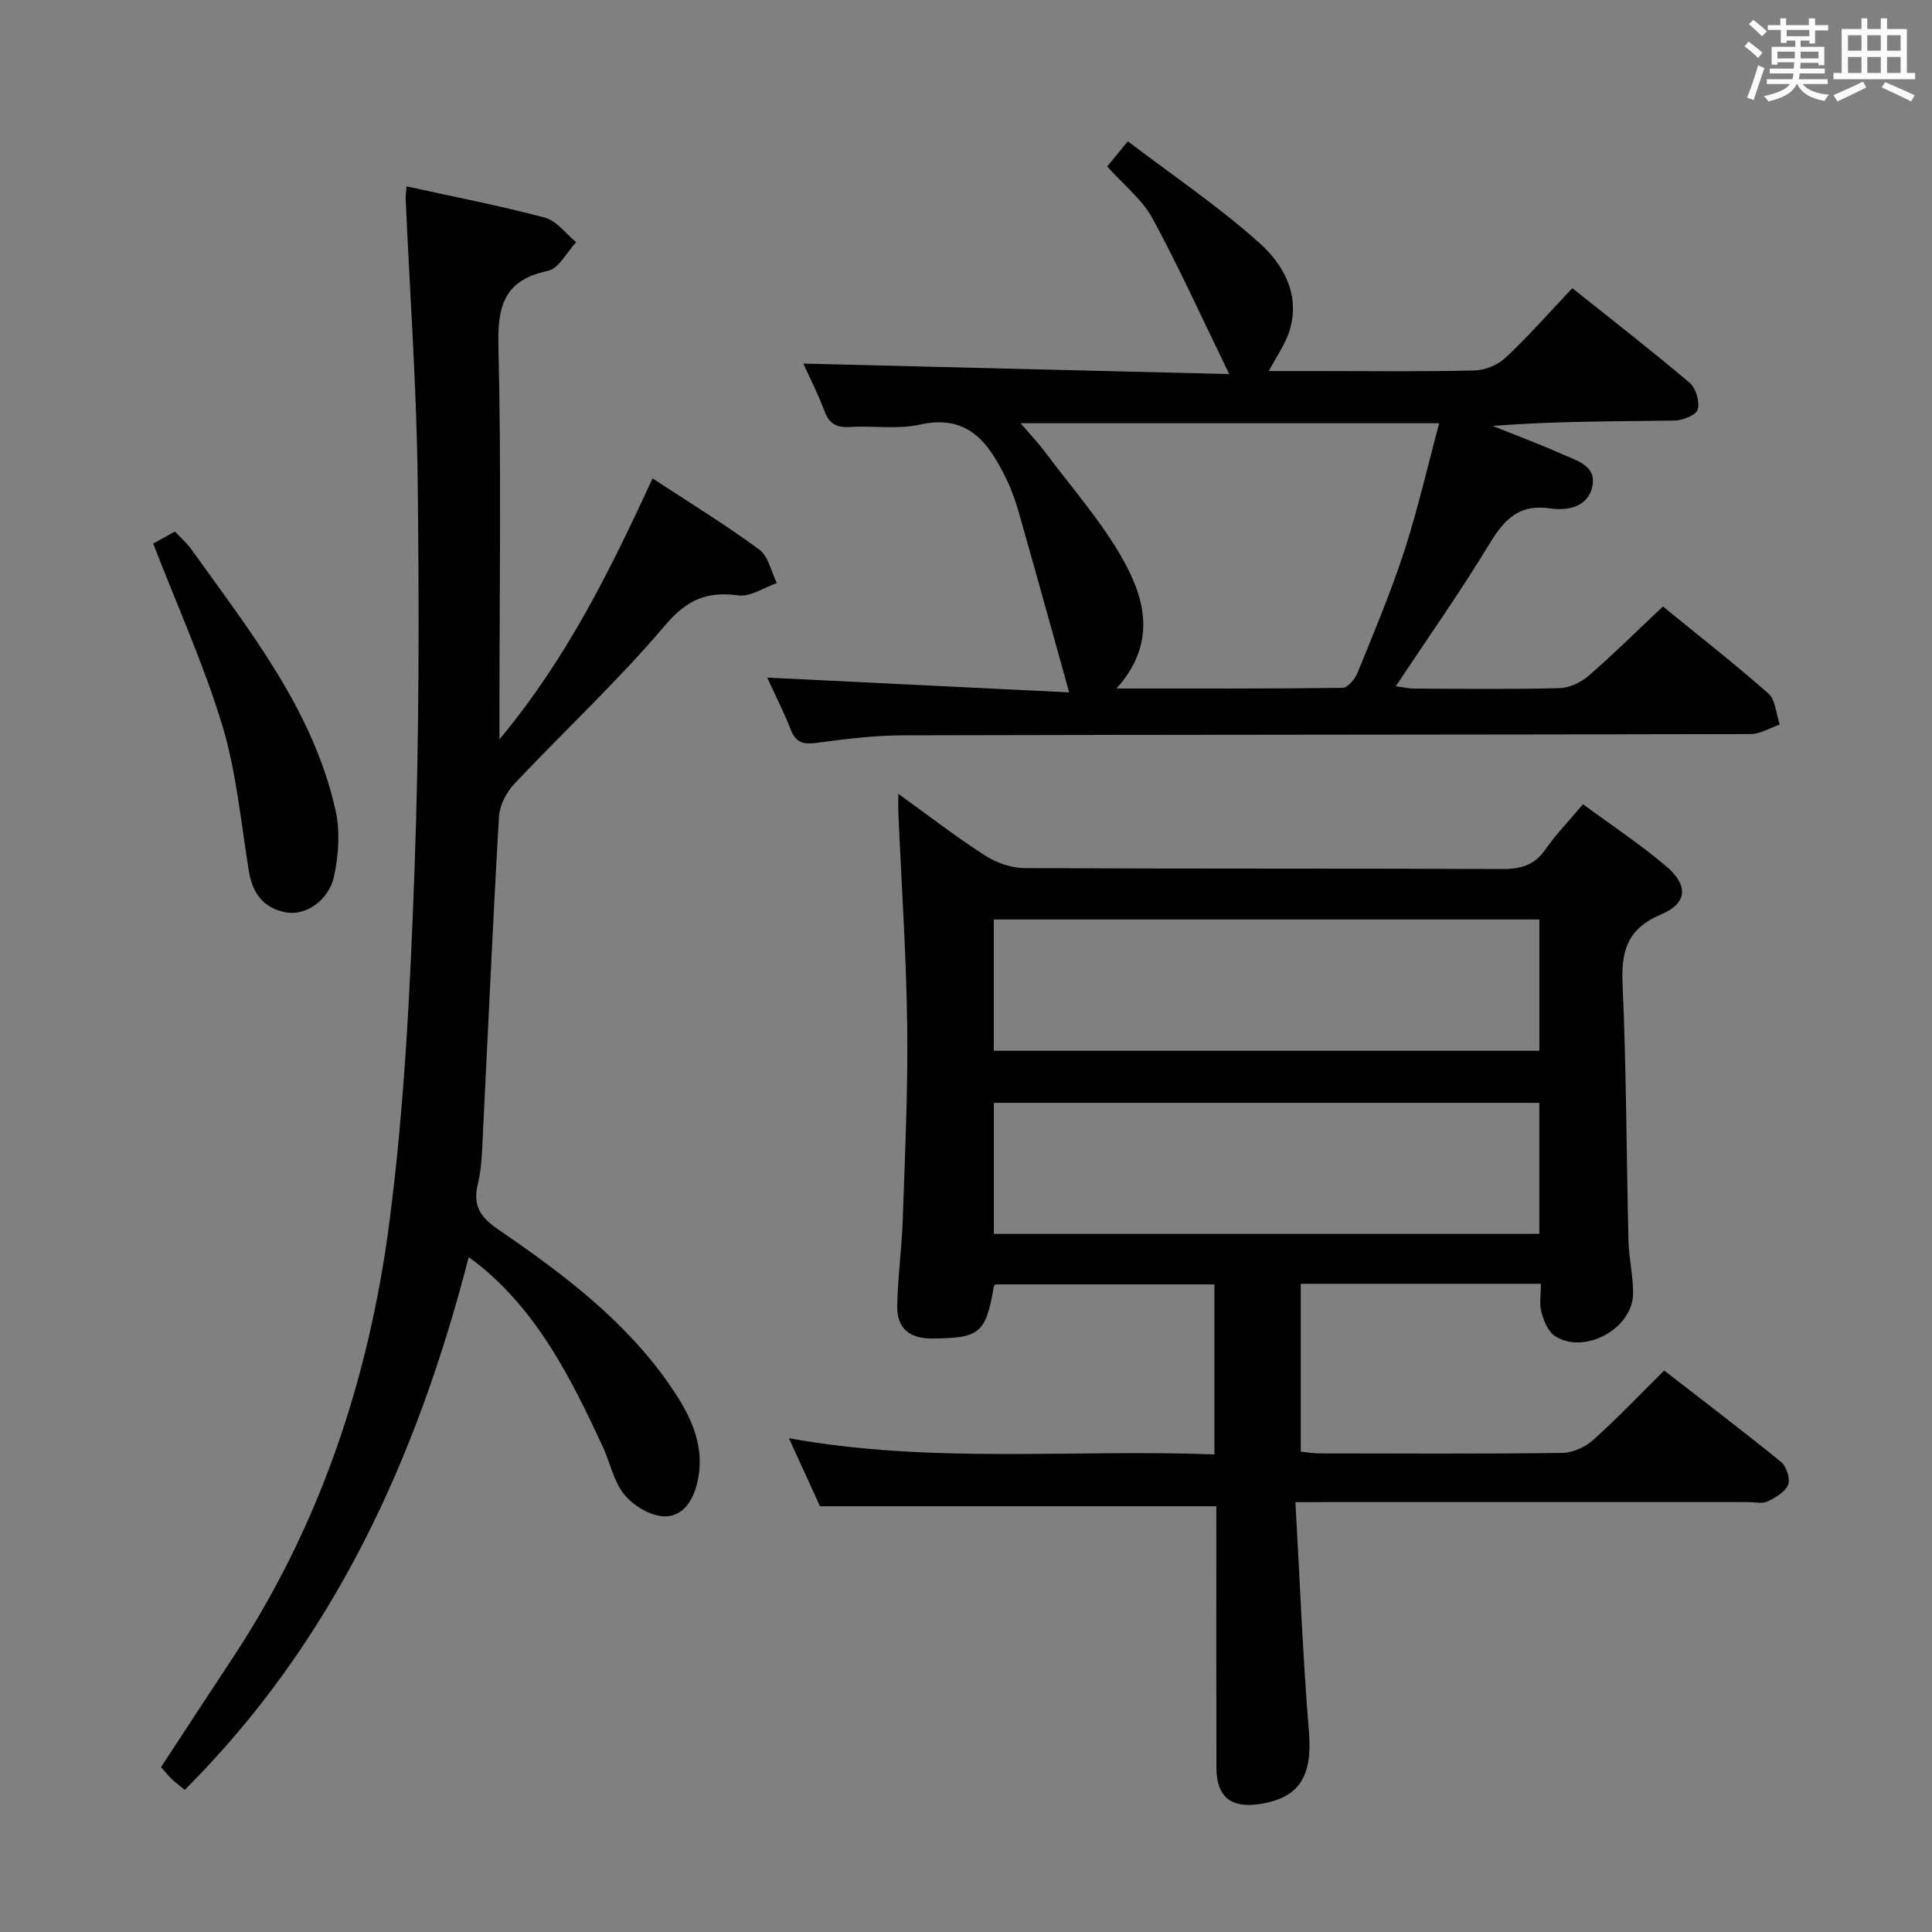 <svg enable-background="new 0 0 400 400" viewBox="0 0 400 400" xmlns="http://www.w3.org/2000/svg"><rect x="0" y="0" width="400" height="400" fill="#808080" stroke="none"/><path d="m361.2 9.6.8-1c.9.7 1.9 1.4 2.9 2.3l-.9 1.1c-1-1-2-1.8-2.8-2.4zm.5 10.6c.9-2.1 1.6-4.3 2.3-6.7.4.2.8.4 1.3.6-.7 2.1-1.5 4.3-2.2 6.6zm.4-15.2.9-.9c1 .8 2 1.6 2.8 2.4l-1 1c-.9-.9-1.8-1.7-2.7-2.5zm12.5-1.2h1.2v1.4h2.7v1.1h-2.7v2.7h-1.2v-.6h-1.8v1.3h4.9v3.8h-1.2v-.5h-3.7c0 .4-.1.9-.1 1.2h5.1v1h-5.2c0 .5-.1.9-.2 1.2h6v1h-5.2c1.1 1.3 2.9 2 5.5 2.2-.4.4-.7.8-.9 1.3-2.9-.5-4.8-1.6-5.7-3.5h-.1c-.8 1.7-2.7 2.9-5.9 3.6-.2-.4-.6-.8-.9-1.1 2.8-.6 4.6-1.4 5.4-2.5h-4.8v-1h5.3c.1-.3.2-.7.2-1.2h-4.9v-1h5c0-.4 0-.8.1-1.3h-3.5v.5h-1.2v-3.7h4.9v-1.3h-1.8v.5h-1.2v-2.7h-2.7v-1h2.6v-1.4h1.2v1.4h4.7v-1.4zm-6.6 8.3h3.6c0-.4 0-.9 0-1.4h-3.6zm1.9-4.6h4.7v-1.3h-4.7zm6.6 3.2h-3.7v1.4h3.7z" fill="#fbfafc"/><path d="m385.3 3.8h1.3v2.2h2.8v-2.2h1.3v2.2h4.1v9.1h1.7v1.3h-16.9v-1.3h1.7v-9.1h4.1v-2.2zm.4 13.1.7 1.2c-1.8.9-3.8 1.9-6 2.9-.2-.4-.5-.8-.8-1.3 2.3-1 4.3-1.9 6.1-2.8zm-3.1-6.4h2.8v-3.2h-2.8zm0 4.6h2.8v-3.3h-2.8zm4-4.6h2.8v-3.2h-2.8zm0 4.6h2.8v-3.3h-2.8zm3.7 1.9c2.1.9 4.1 1.8 6.1 2.7l-.7 1.3c-2.2-1.1-4.2-2-6.1-2.9zm3.2-9.7h-2.8v3.2h2.8v-3.1zm-2.8 7.8h2.8v-3.3h-2.8z" fill="#fbfafc"/><g fill="#010000"><path d="m268.2 311c.93 16.37 1.52 31.97 2.8 47.52.75 9.16-1.9 13.75-10.28 15-5.88.88-8.86-1.55-8.87-7.48-.05-16.33-.02-32.66-.02-48.99 0-1.8 0-3.6 0-5.2-27.32 0-54.2 0-82.06 0-1.67-3.66-3.84-8.4-6.43-14.08 29.64 5.36 58.71 2.23 88.09 3.35 0-11.89 0-23.3 0-35.21-15.02 0-30.19 0-45.28 0-.2.22-.38.33-.4.47-1.64 9.71-2.93 10.67-12.72 10.74-4.84.04-7.36-2.2-7.27-6.81.12-5.97.95-11.93 1.15-17.9.45-13.3 1.09-26.62.92-39.91-.19-14.78-1.2-29.56-1.84-44.33-.04-.95-.01-1.9-.01-3.82 6.42 4.62 12.04 8.97 17.99 12.79 2.33 1.5 5.41 2.58 8.16 2.59 32.99.17 65.99.05 98.99.19 3.84.02 6.62-.84 8.87-4.09 2.17-3.12 4.86-5.88 7.75-9.32 5.85 4.31 11.8 8.24 17.2 12.82 4.69 3.99 4.43 7.69-1.03 9.99-6.81 2.87-8.28 7.32-7.98 14.2.79 17.79.8 35.61 1.23 53.42.09 3.64.99 7.27.95 10.9-.07 7.29-10.19 12.76-16.23 8.73-1.41-.94-2.27-3.15-2.75-4.94-.46-1.7-.1-3.62-.1-5.83-16.67 0-33.05 0-49.72 0v34.75c1.18.12 2.44.35 3.71.36 16.83.02 33.66.12 50.49-.1 2.17-.03 4.74-1.24 6.39-2.72 4.95-4.44 9.54-9.28 14.65-14.34 8.07 6.26 16.24 12.46 24.19 18.93 1.12.91 1.96 3.51 1.47 4.73-.6 1.51-2.62 2.66-4.27 3.45-1.09.52-2.62.13-3.95.13-29 0-57.99 0-86.99 0-1.81.01-3.61.01-6.8.01zm-62.45-93.45h112.96c0-9.31 0-18.24 0-27.18-37.83 0-75.37 0-112.96 0zm.02 37.91h112.93c0-9.27 0-18.18 0-27.13-37.81 0-75.33 0-112.93 0z"/><path d="m84.17 38.58c9.92 2.19 19.36 4.01 28.63 6.48 2.44.65 4.34 3.33 6.49 5.08-1.94 2.06-3.61 5.48-5.88 5.95-9.08 1.91-10.43 7.29-10.22 15.68.61 24.82.22 49.66.22 74.49v6.81c14.06-16.89 22.96-35.12 31.7-54.02 7.81 5.13 15.18 9.64 22.11 14.75 1.88 1.39 2.44 4.57 3.61 6.92-2.66.92-5.46 2.89-7.94 2.55-6.54-.89-10.68.88-15.19 6.2-9.76 11.5-20.88 21.85-31.24 32.85-1.63 1.73-3.01 4.4-3.15 6.72-1.27 21.75-2.22 43.52-3.31 65.28-.18 3.65-.23 7.38-1.08 10.89-1.09 4.49.63 6.86 4.21 9.32 13.35 9.15 26.32 18.84 35.65 32.4 4.19 6.09 7.51 12.57 5.47 20.48-.99 3.84-3.36 6.83-7.05 6.52-2.84-.24-6.19-2.3-8.01-4.58-2.19-2.75-2.9-6.64-4.44-9.95-6.48-13.91-13.3-27.61-25.61-37.55-.51-.41-1.04-.78-2.1-1.56-10.74 41.63-27.94 79.47-58.79 110.29-.97-.8-1.88-1.48-2.69-2.25-.71-.67-1.32-1.46-2.22-2.47 4.94-7.53 9.82-15.02 14.75-22.47 18.15-27.43 28.31-57.98 32.51-90.2 3.18-24.34 4.35-49.01 5.24-73.58.96-26.62.95-53.29.64-79.92-.22-19.44-1.62-38.86-2.48-58.29-.04-.65.07-1.29.17-2.82z"/><path d="m158.84 140.29c20.8 1.02 41.47 2.03 62.52 3.06-3.66-13.14-6.98-25.15-10.39-37.13-.68-2.38-1.5-4.76-2.58-6.98-3.62-7.42-7.82-13.58-17.95-11.33-4.62 1.03-9.63.19-14.45.49-2.74.17-4.29-.62-5.28-3.27-1.33-3.56-3.08-6.96-4.39-9.85 29.03.72 58.14 1.43 88.18 2.17-5.58-11.45-10.35-22.04-15.88-32.22-2.16-3.97-6.03-7-9.39-10.76 1.18-1.43 2.3-2.8 4.28-5.21 9.21 7 18.68 13.41 27.14 20.95 5.04 4.49 8.65 10.81 6.32 18.31-.85 2.73-2.62 5.17-4.27 8.3h9.63c11 0 22 .15 32.99-.12 2.2-.05 4.84-1.17 6.44-2.68 4.7-4.42 8.98-9.29 13.77-14.36 8.6 6.87 16.6 13.07 24.31 19.61 1.29 1.1 2.1 3.92 1.65 5.52-.33 1.16-3.11 2.26-4.82 2.28-12.44.19-24.88.1-37.61 1.12 4.78 1.93 9.61 3.72 14.31 5.82 2.92 1.31 7.12 2.32 6.34 6.53-.82 4.42-5.12 5.26-8.77 4.72-6.37-.94-9.43 2.19-12.47 7.19-6.02 9.93-12.73 19.44-19.49 29.63 1.52.2 2.73.49 3.93.49 10 .04 20 .16 29.99-.1 2.04-.05 4.41-1.18 5.99-2.54 5.15-4.47 10.01-9.29 15.4-14.36 6.82 5.56 14.51 11.57 21.82 18 1.51 1.33 1.61 4.25 2.36 6.44-2.01.69-4.01 1.96-6.02 1.97-58.48.14-116.96.11-175.44.26-5.96.01-11.94.75-17.85 1.55-2.72.37-4.33.08-5.42-2.67-1.51-3.85-3.4-7.55-4.9-10.83zm72.31 2.26c16.33 0 31.59.06 46.84-.14 1.07-.01 2.56-1.84 3.08-3.13 3.36-8.29 6.86-16.56 9.63-25.06 2.83-8.7 4.86-17.65 7.27-26.59-29.16 0-57.45 0-86.66 0 2.11 2.47 3.71 4.14 5.08 5.98 5.55 7.45 11.83 14.5 16.29 22.56 4.47 8.07 6.75 17.16-1.53 26.38z"/><path d="m31.72 112.55c1.1-.61 2.66-1.48 4.49-2.5 1.21 1.29 2.46 2.36 3.4 3.67 12.03 16.86 25.17 33.17 29.85 54 .98 4.34.64 9.27-.29 13.67-1.05 4.98-5.82 8.2-9.8 7.53-4.64-.78-7.05-3.81-7.82-8.45-1.67-10.1-2.57-20.47-5.5-30.2-3.82-12.61-9.31-24.73-14.33-37.72z"/></g></svg>
